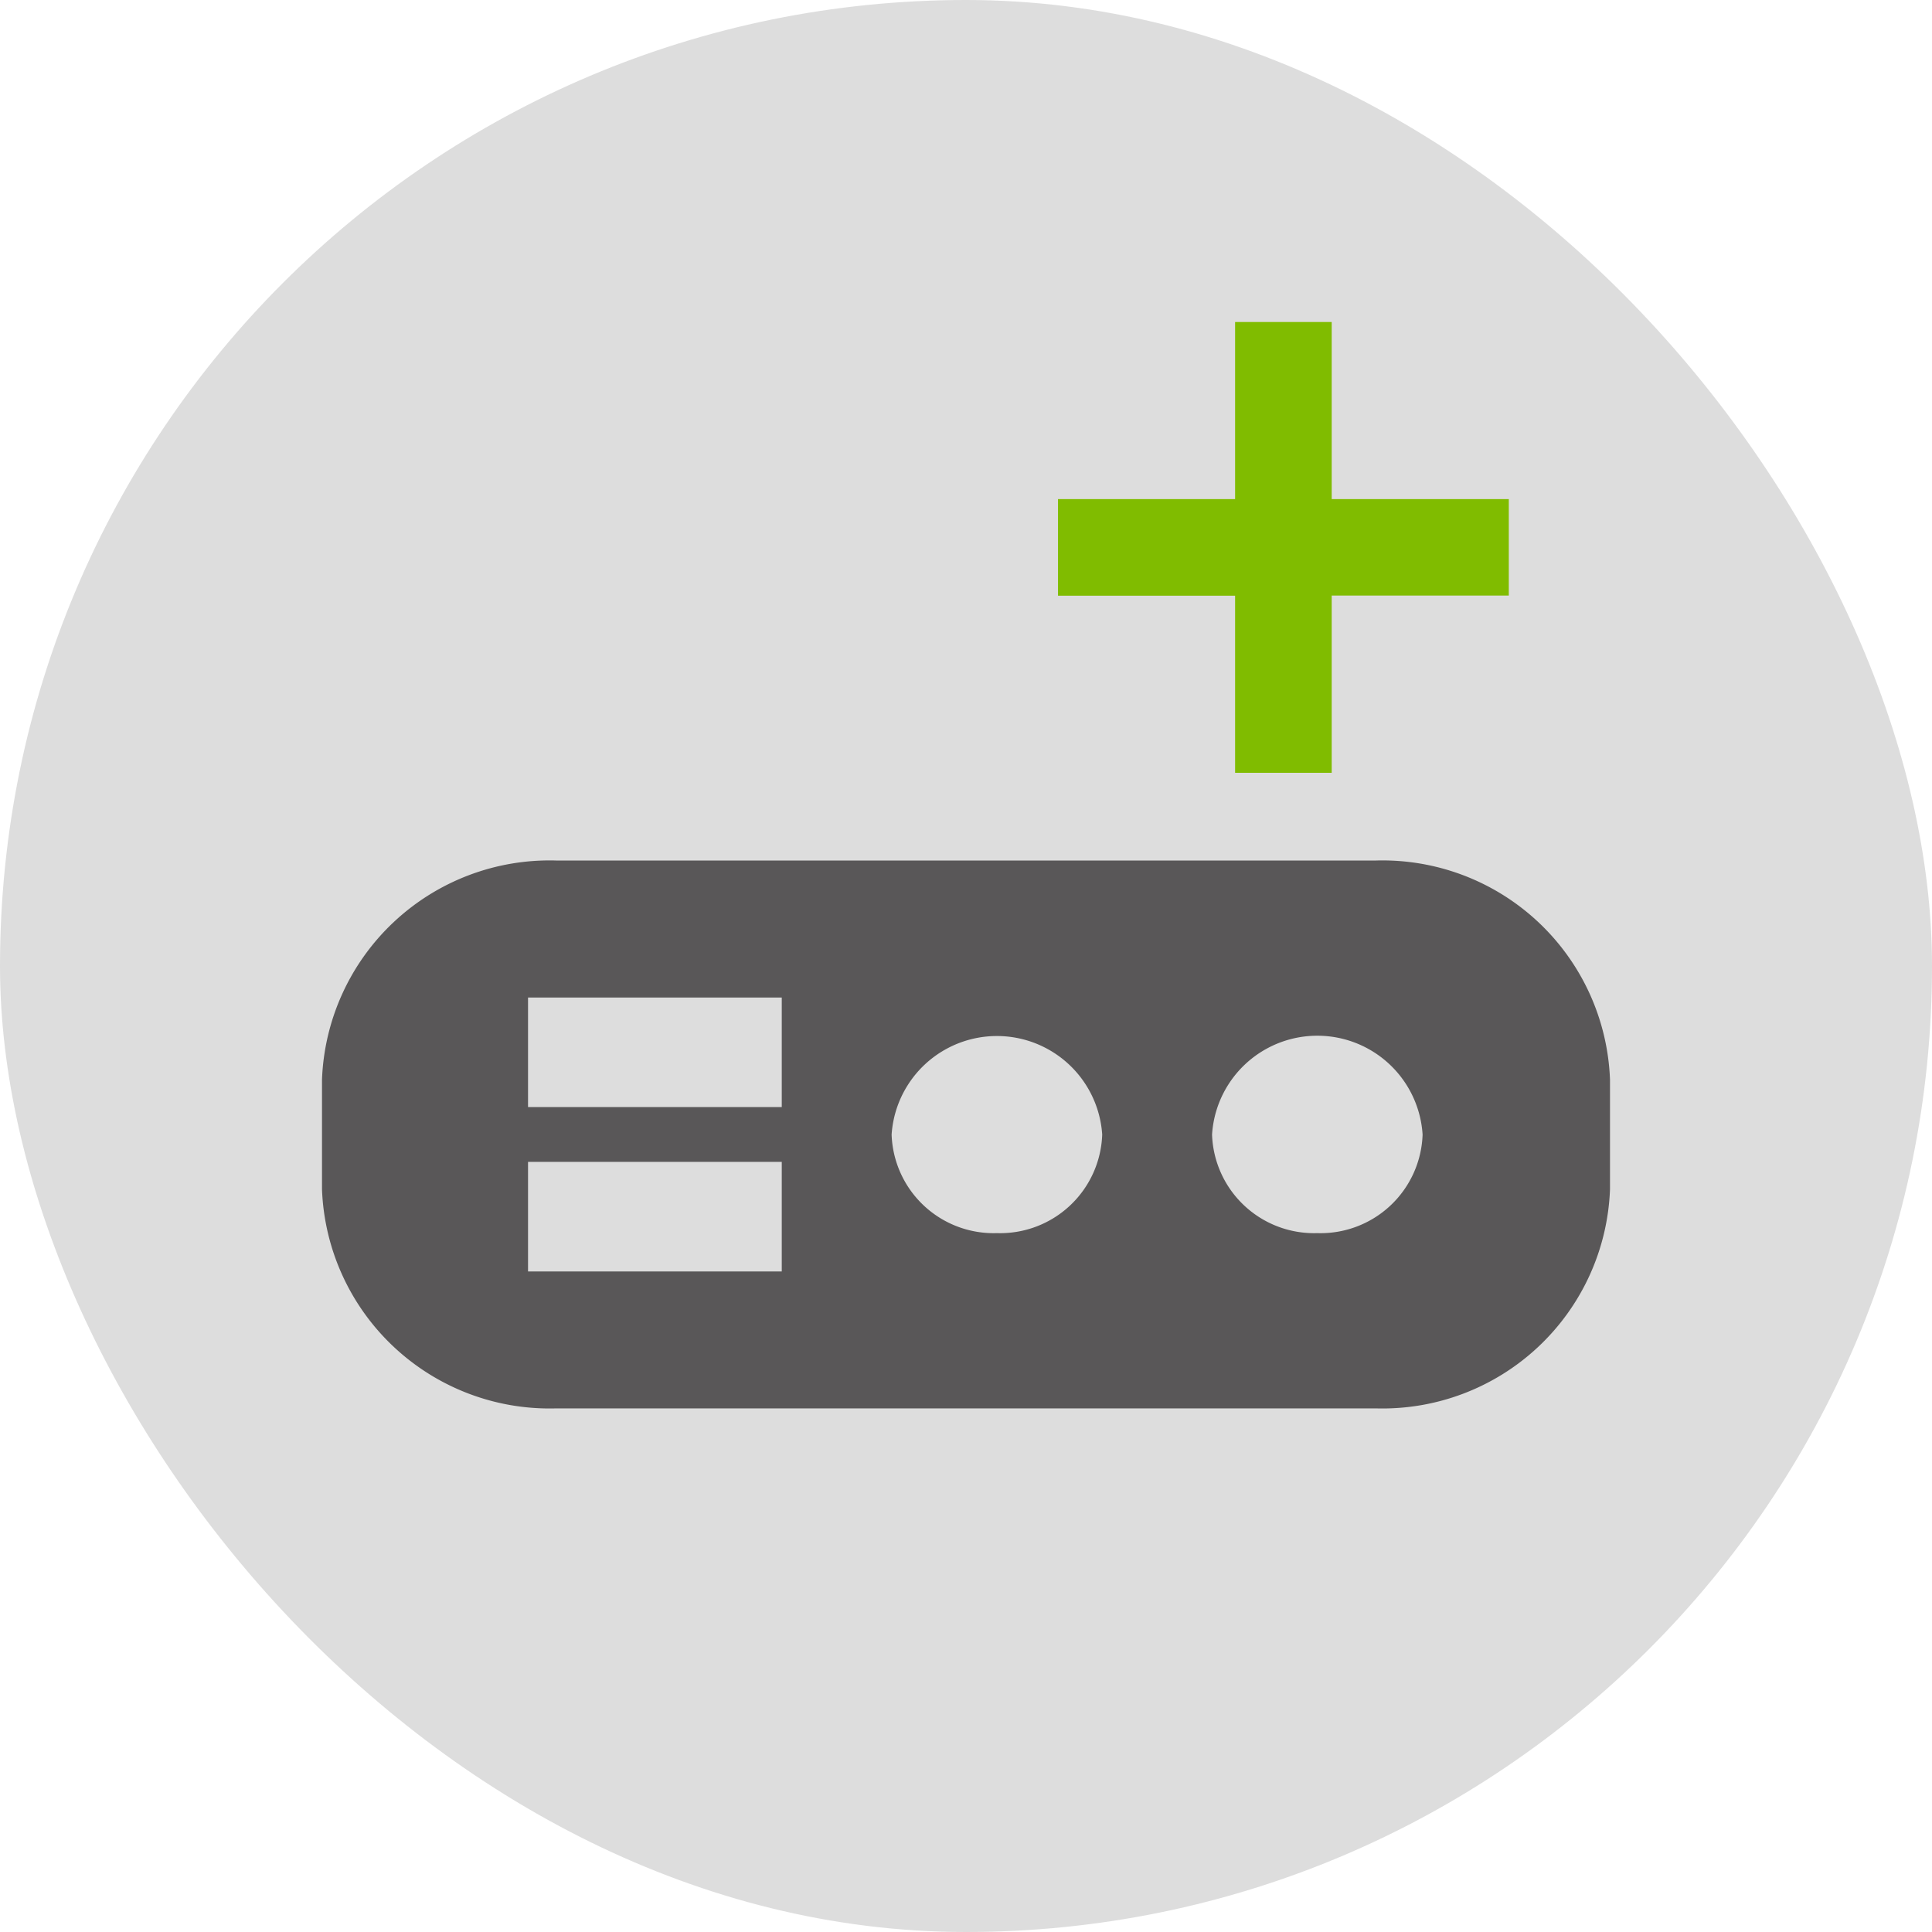 <svg xmlns="http://www.w3.org/2000/svg" width="42" height="42" viewBox="0 0 42 42">
    <g>
        <rect width="42" height="42" fill="#ddd" rx="21"/>
    </g>
    <g>
        <path fill="#595758" d="M23.909 6.5H6.091A4.95 4.95 0 0 0 1 11.264v2.382a4.95 4.95 0 0 0 5.091 4.764h17.818A4.95 4.95 0 0 0 29 13.647v-2.383A4.95 4.95 0 0 0 23.909 6.5zm-12.914 8.933H5.479v-2.382h5.516zm0-3.573H5.479V9.478h5.516zm4.676 2.74a2.219 2.219 0 0 1-2.288-2.142 2.294 2.294 0 0 1 4.578 0 2.22 2.22 0 0 1-2.29 2.142zm6.966 0a2.219 2.219 0 0 1-2.288-2.142 2.293 2.293 0 0 1 4.577 0 2.219 2.219 0 0 1-2.29 2.142z" transform="translate(9 6.5) translate(-3 5.707)"/>
    </g>
    <path fill="#80bc00" stroke="rgba(0,0,0,0)" stroke-miterlimit="10" d="M16.8 12.947h-3.85V16.8h-2.1v-3.85H7v-2.1h3.85V7h2.1v3.85h3.85z" transform="translate(16)"/>
</svg>

